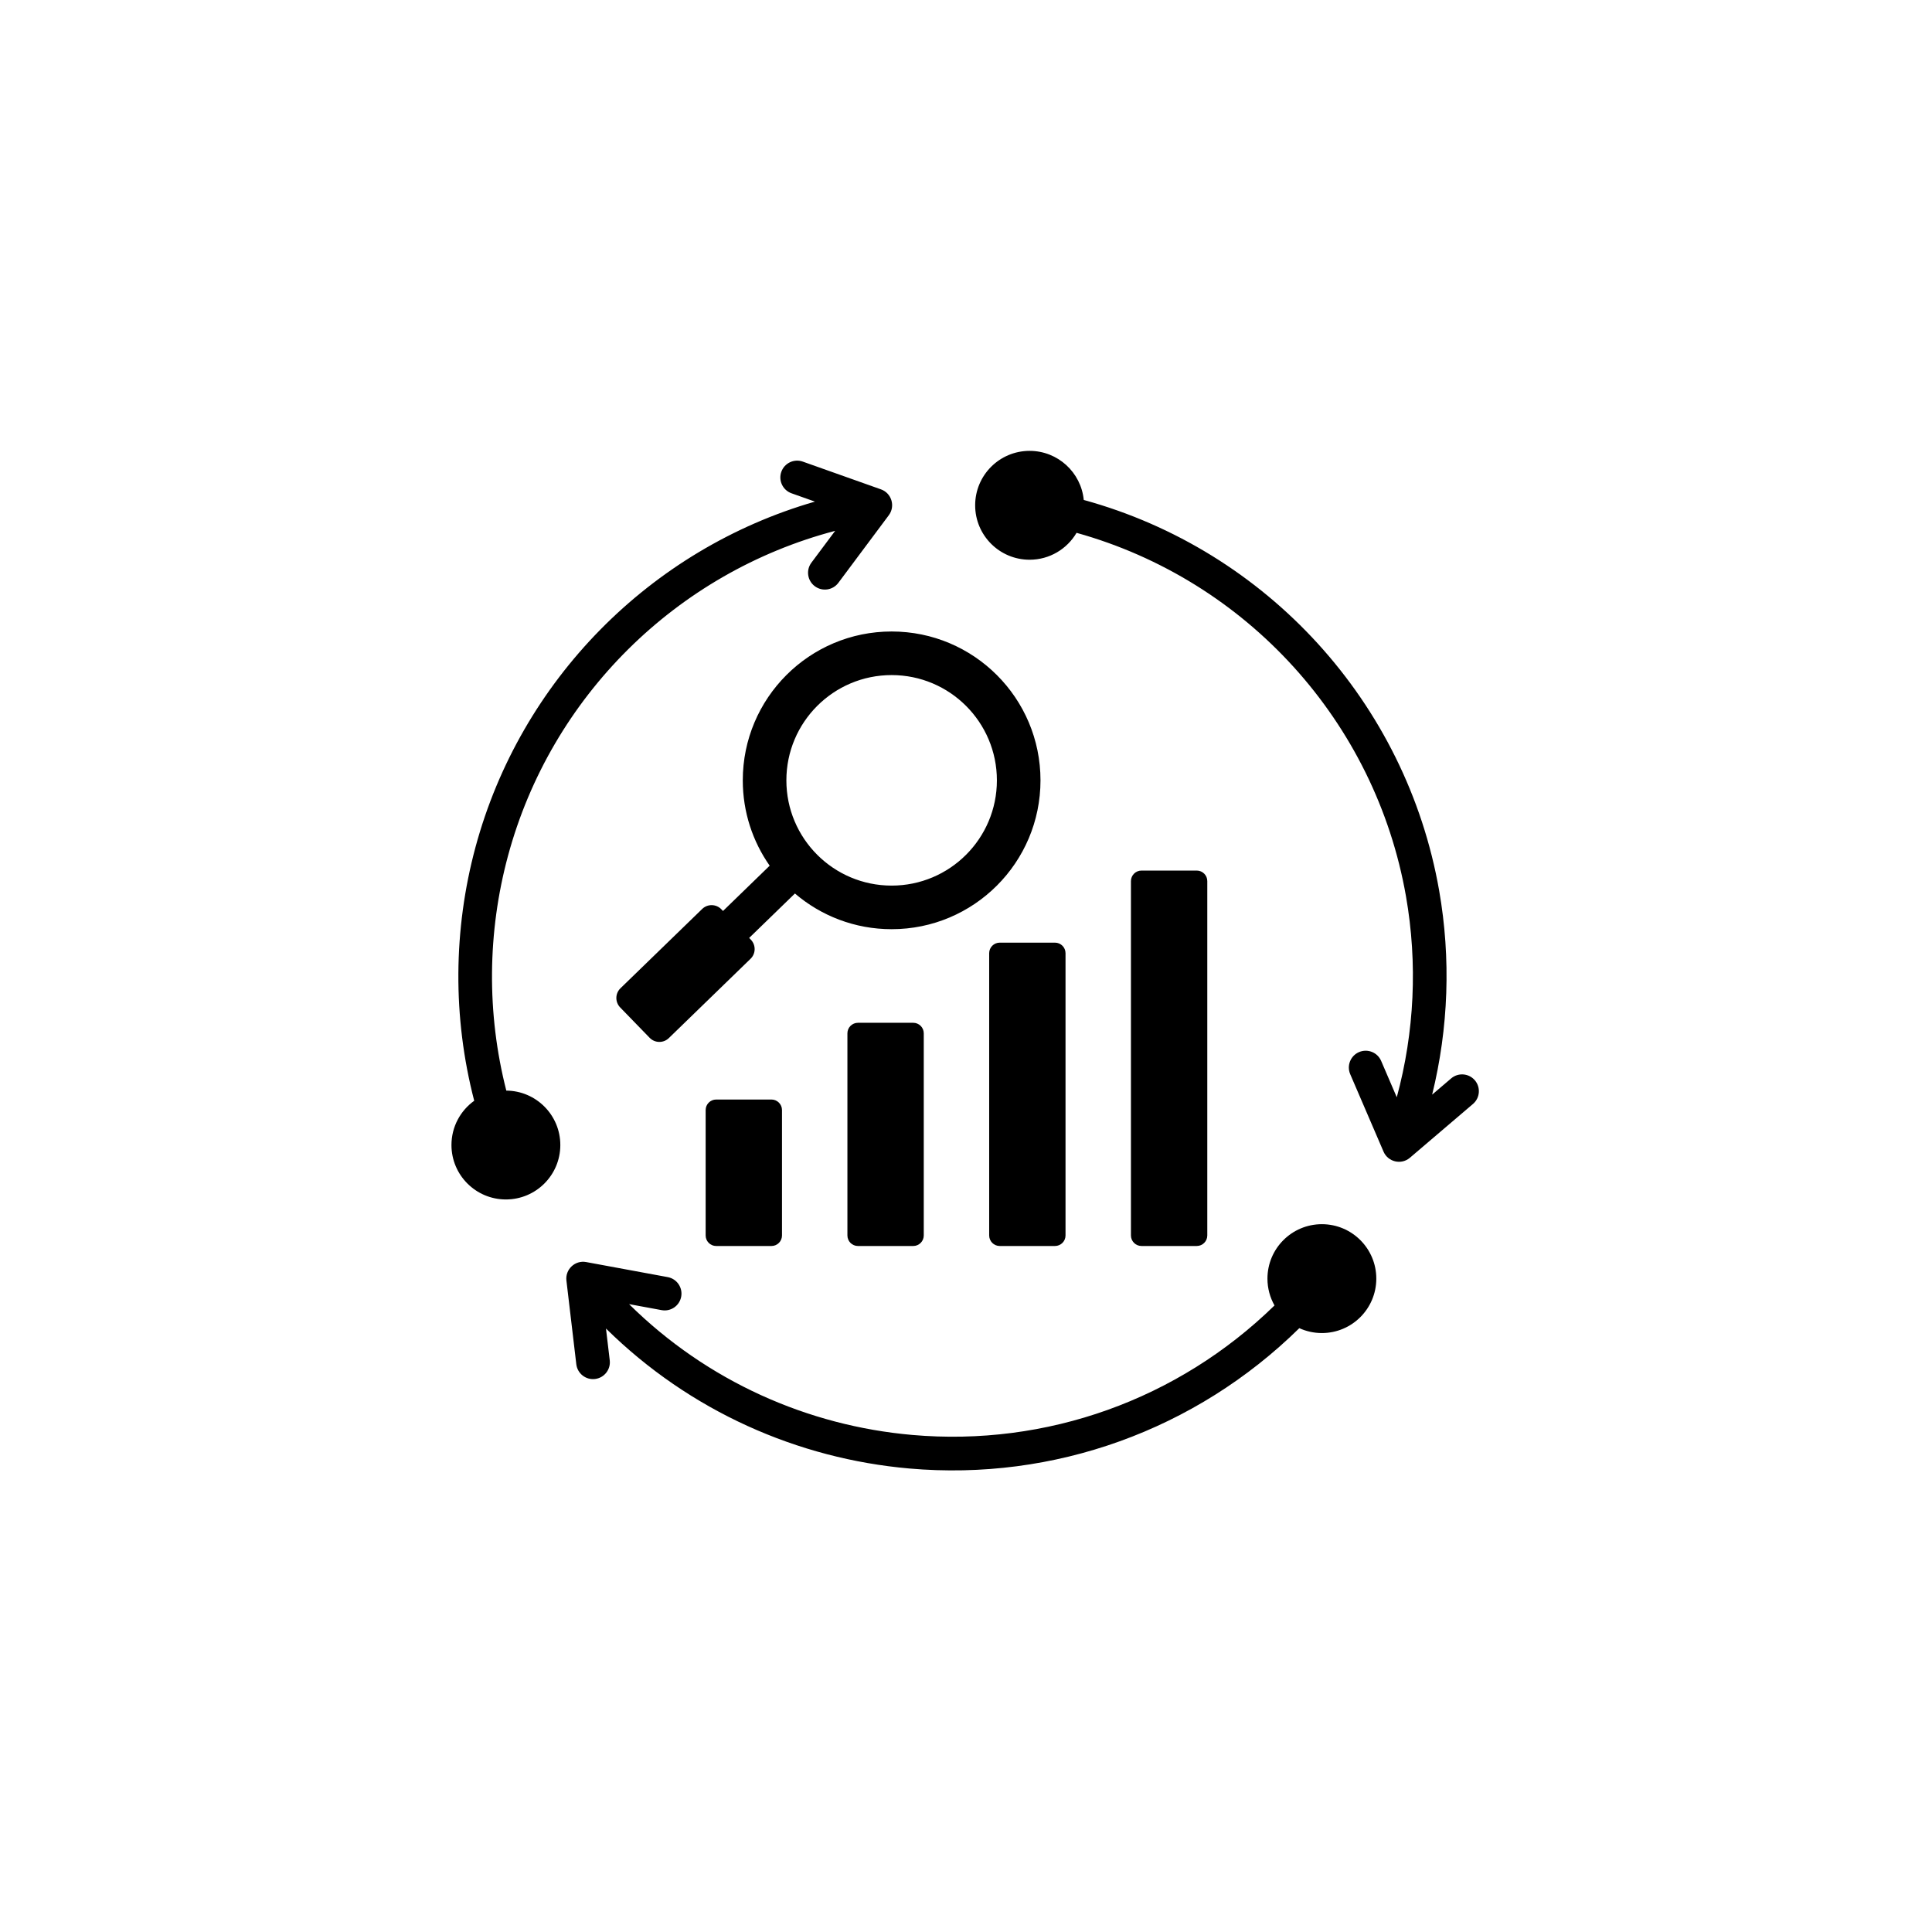 <svg xmlns="http://www.w3.org/2000/svg" xmlns:xlink="http://www.w3.org/1999/xlink" width="1080" zoomAndPan="magnify" viewBox="0 0 810 810" height="1080" preserveAspectRatio="xMidYMid meet" version="1.0"><defs><clipPath id="71dcb8673d"><path d="M 189.047 189.047 L 621 189.047 L 621 617 L 189.047 617 Z M 189.047 189.047 " clip-rule="nonzero"/></clipPath></defs><g clip-path="url(#71dcb8673d)"><path fill="#000000" d="M 554.203 513.246 C 566.805 513.246 577.023 523.465 577.023 536.066 C 577.023 548.672 566.809 558.887 554.203 558.887 C 550.828 558.887 547.629 558.156 544.746 556.84 C 501.363 599.508 441.926 621.02 381.191 615.672 C 334.512 611.562 289.258 591.699 254.059 556.992 L 255.637 570.32 C 256.094 574.188 253.328 577.695 249.457 578.152 C 245.586 578.609 242.082 575.844 241.621 571.973 L 237.473 536.871 C 236.926 532.211 241.059 528.262 245.75 529.121 L 279.941 535.434 C 283.762 536.137 286.297 539.805 285.594 543.629 C 284.895 547.453 281.227 549.984 277.402 549.281 L 263.742 546.762 C 296.559 579.203 338.809 597.766 382.406 601.602 C 438.781 606.566 493.922 586.777 534.344 547.316 C 532.461 543.996 531.383 540.16 531.383 536.066 C 531.383 523.465 541.602 513.246 554.203 513.246 Z M 373.824 264.754 C 339.355 264.754 311.414 292.695 311.414 327.16 C 311.414 340.477 315.586 352.812 322.691 362.945 C 316.168 369.273 309.648 375.602 303.125 381.93 L 302.418 381.203 C 300.246 378.965 296.637 378.91 294.398 381.082 L 260.125 414.34 C 257.887 416.512 257.832 420.121 260.004 422.363 L 272.379 435.113 C 274.551 437.355 278.16 437.406 280.402 435.234 L 314.672 401.977 C 316.914 399.805 316.965 396.195 314.793 393.957 L 314.09 393.23 L 333.281 374.605 C 344.188 383.934 358.348 389.57 373.824 389.57 C 408.289 389.57 436.23 361.629 436.23 327.164 C 436.234 292.695 408.289 264.754 373.824 264.754 Z M 373.824 283.031 C 398.195 283.031 417.953 302.789 417.953 327.164 C 417.953 351.535 398.195 371.293 373.824 371.293 C 349.449 371.293 329.691 351.535 329.691 327.164 C 329.691 302.789 349.449 283.031 373.824 283.031 Z M 300.262 460.98 C 297.828 460.98 295.848 462.965 295.848 465.395 L 295.848 517.977 C 295.848 520.406 297.828 522.391 300.262 522.391 L 323.441 522.391 C 325.875 522.391 327.855 520.406 327.855 517.977 L 327.855 465.395 C 327.855 462.965 325.875 460.98 323.441 460.98 Z M 478.566 364.988 C 476.137 364.988 474.152 366.973 474.152 369.402 L 474.152 517.977 C 474.152 520.406 476.137 522.387 478.566 522.387 L 501.75 522.387 C 504.18 522.387 506.164 520.406 506.164 517.977 L 506.164 369.402 C 506.164 366.973 504.18 364.988 501.75 364.988 Z M 442.316 395.211 L 419.133 395.211 C 416.703 395.211 414.719 397.191 414.719 399.625 L 414.719 517.977 C 414.719 520.406 416.703 522.387 419.133 522.387 L 442.316 522.387 C 444.746 522.387 446.727 520.406 446.727 517.977 L 446.727 399.625 C 446.727 397.191 444.746 395.211 442.316 395.211 Z M 382.879 428.809 C 375.152 428.809 367.426 428.809 359.695 428.809 C 357.266 428.809 355.281 430.789 355.281 433.219 C 355.281 463.254 355.281 487.941 355.281 517.977 C 355.281 520.406 357.266 522.391 359.695 522.391 C 367.426 522.391 375.152 522.391 382.879 522.391 C 385.309 522.391 387.293 520.406 387.293 517.977 C 387.293 487.941 387.293 463.254 387.293 433.219 C 387.293 430.789 385.309 428.809 382.879 428.809 Z M 198.816 461.5 C 189.715 426.457 190.023 389.734 199.355 355.16 C 218.219 285.289 272.539 230.262 341.664 210.301 L 331.871 206.824 C 328.199 205.527 326.273 201.5 327.566 197.832 C 328.863 194.16 332.887 192.234 336.559 193.527 L 369.324 205.156 C 373.84 206.746 375.449 212.246 372.633 216.02 L 351.492 244.348 C 349.164 247.473 344.738 248.113 341.617 245.781 C 338.492 243.453 337.852 239.031 340.184 235.906 L 350.145 222.559 C 283.672 240.039 231.016 292.008 212.984 358.801 C 204.34 390.824 203.984 424.801 212.273 457.242 C 224.793 457.336 234.918 467.516 234.918 480.062 C 234.918 492.664 224.699 502.879 212.098 502.879 C 199.496 502.879 189.277 492.664 189.277 480.062 C 189.277 472.41 193.039 465.641 198.816 461.5 Z M 608.398 452.133 C 611.355 449.605 615.801 449.953 618.332 452.906 C 620.859 455.863 620.512 460.309 617.559 462.836 L 591.105 485.398 C 587.48 488.5 581.91 487.145 580.055 482.832 L 566.086 450.363 C 564.547 446.781 566.203 442.633 569.781 441.094 C 573.363 439.555 577.512 441.211 579.051 444.789 L 585.605 460.035 C 593.02 432.695 594.387 403.895 589.473 375.82 C 576.656 302.594 522.672 243.273 451.348 223.391 C 447.383 230.141 440.051 234.668 431.66 234.668 C 419.055 234.668 408.84 224.453 408.84 211.848 C 408.84 199.246 419.055 189.027 431.66 189.027 C 443.508 189.027 453.242 198.059 454.371 209.609 C 531.234 230.719 589.578 294.559 603.375 373.395 C 608.355 401.844 607.305 431.016 600.434 458.93 Z M 608.398 452.133 " fill-opacity="1" fill-rule="evenodd"/></g></svg>